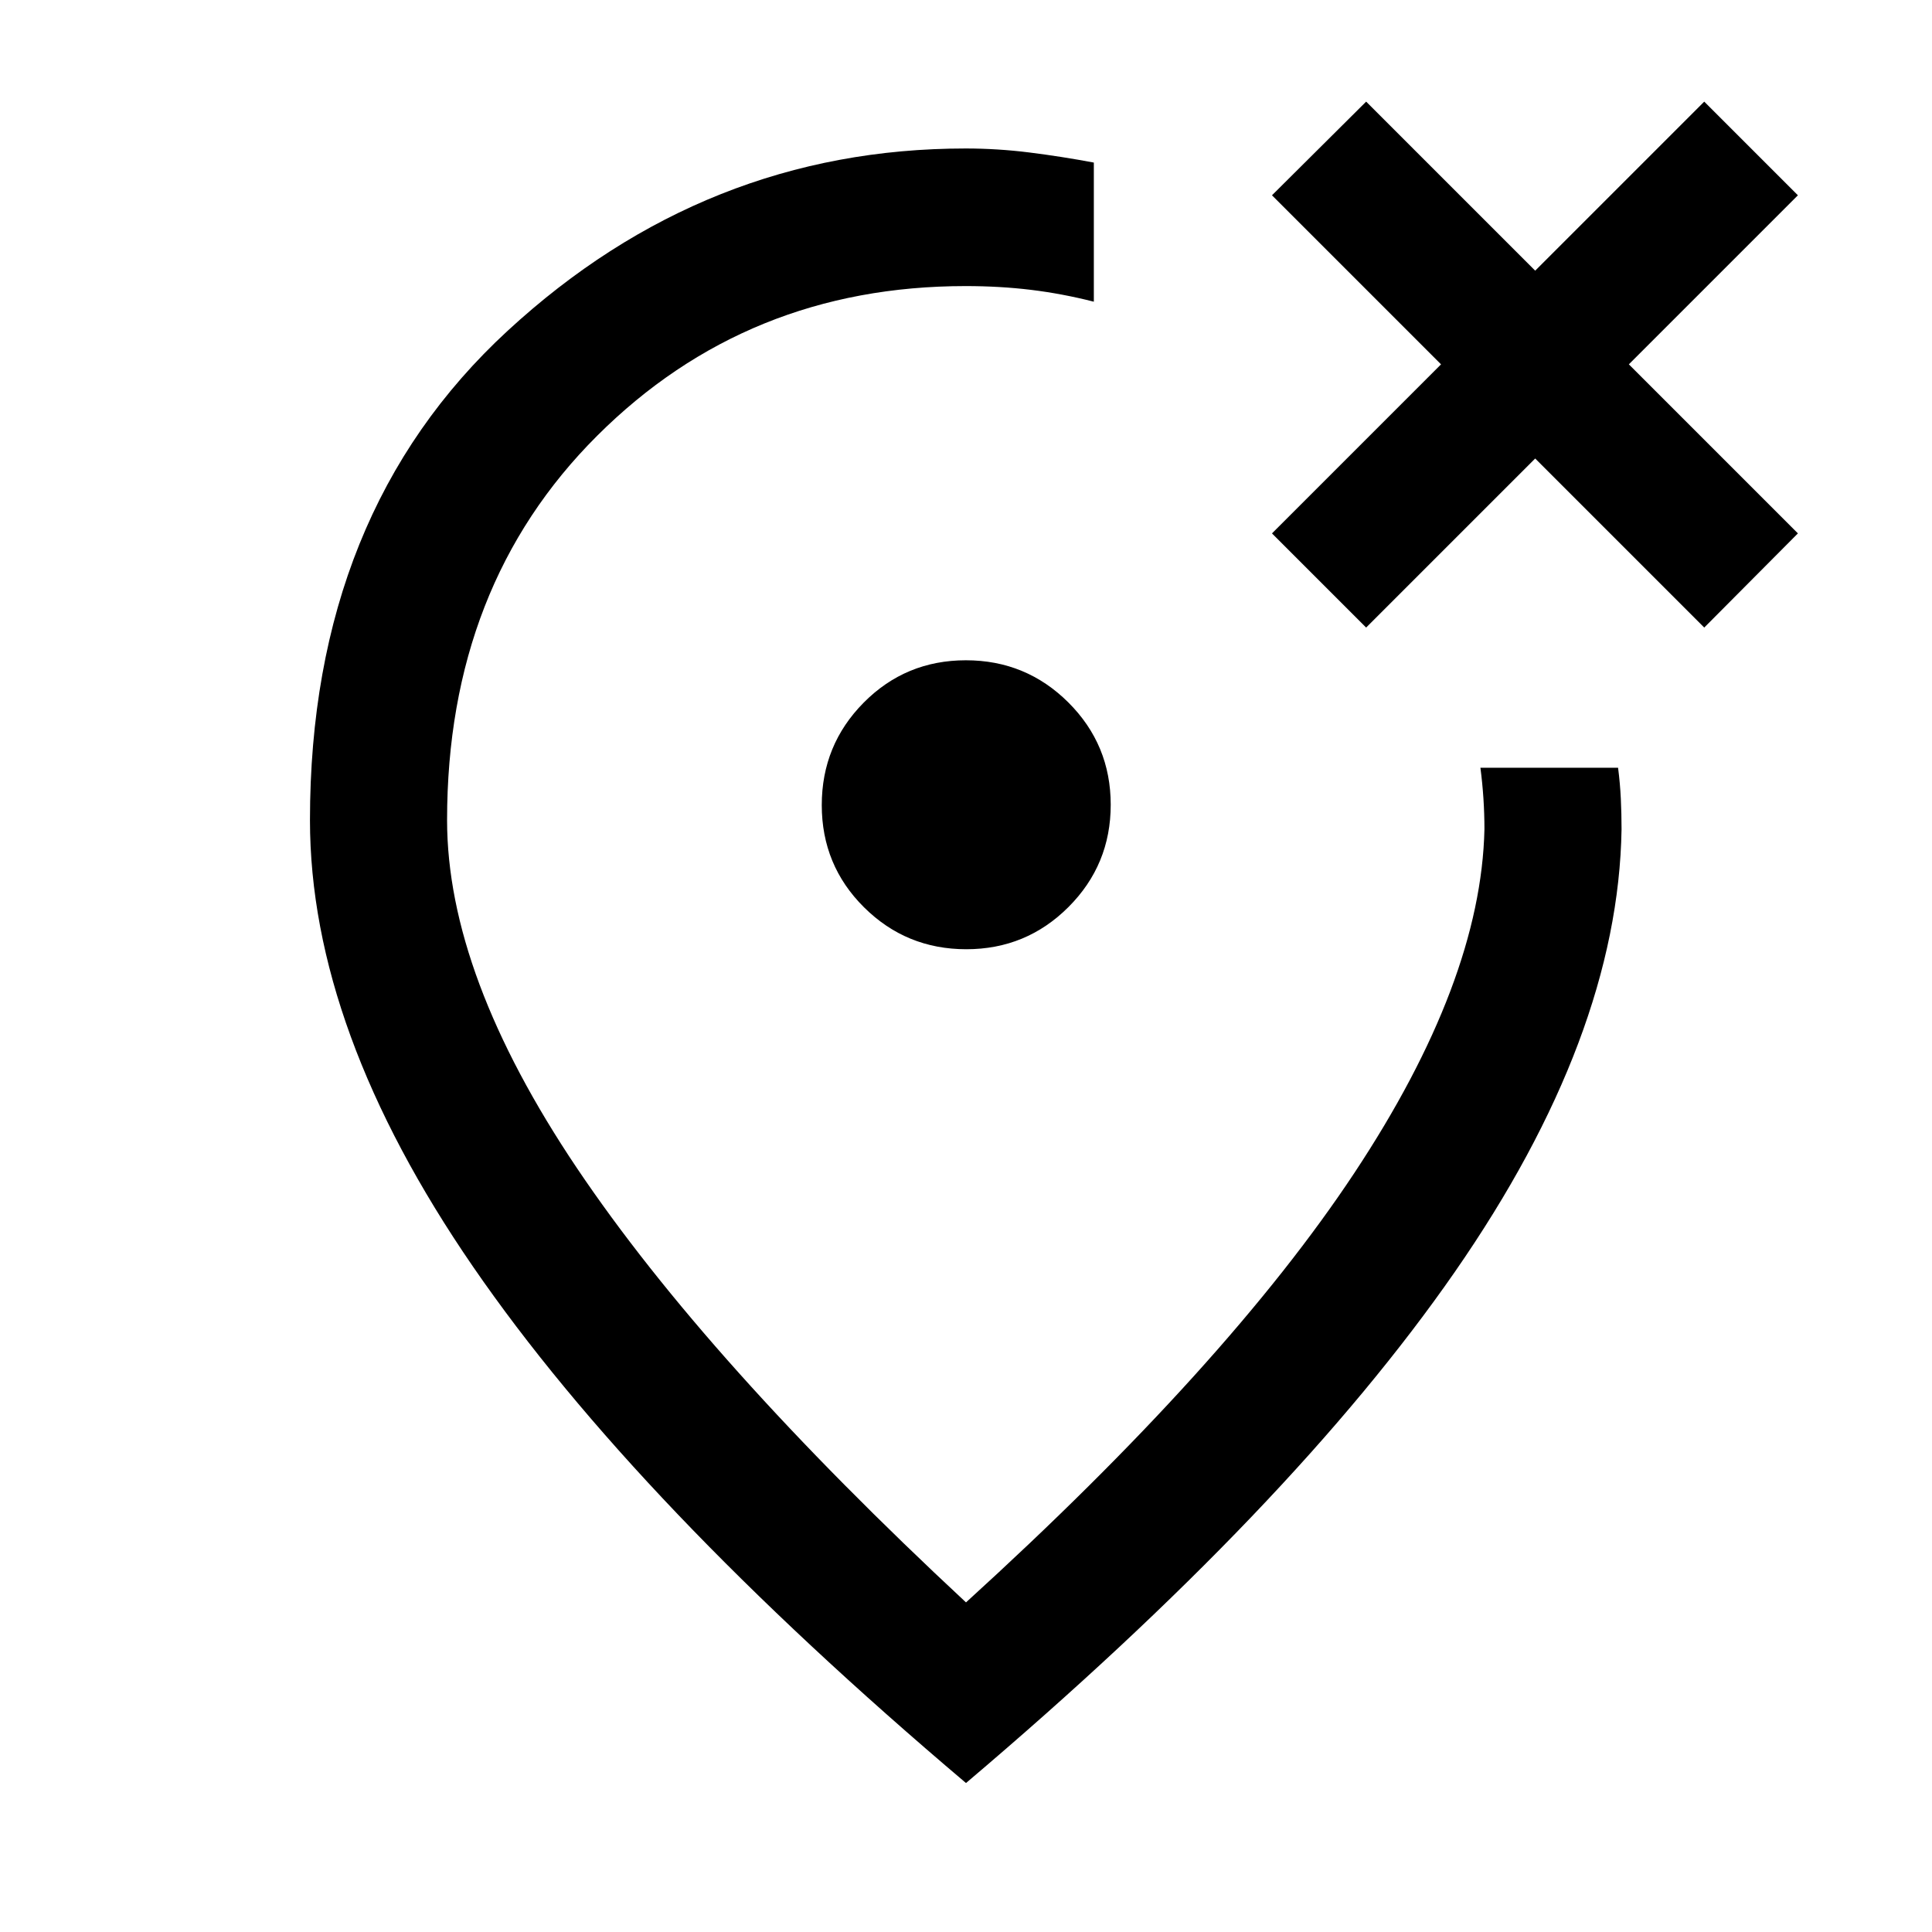 <svg xmlns="http://www.w3.org/2000/svg" height="48" viewBox="0 -960 960 960" width="48"><path d="M480-74.02Q316.13-212.7 235.08-330.55q-81.06-117.86-81.06-221.93 0-152.62 98.25-243.18t227.56-90.56q15.85 0 31.77 2t31.92 5v69.13q-15.72-4-31.19-5.88-15.48-1.88-32.53-1.88-108.5 0-183.07 74.37-74.58 74.37-74.58 191 0 76.91 64.52 172.9Q351.2-283.59 480-163.78q129.89-118.13 192.91-213.29 63.02-95.15 64.7-170.86 0-7.65-.5-15.29-.5-7.64-1.5-15.28h68.4q1 7.68 1.37 15.36.36 7.68.36 15.21-1.67 102.86-82.73 219.77Q641.96-211.26 480-74.02Zm-.24-444.96Zm199.07-129.19 84-84 84 84 46.54-46.79-84-84 84-84-46.54-46.54-84 84-84-84-46.79 46.54 84 84-84 84 46.79 46.79Zm-198.7 159.84q29.83 0 50.8-20.98 20.98-20.99 20.98-50.82 0-29.83-21.03-50.8-21.04-20.98-50.94-20.98t-50.76 21.03q-20.85 21.04-20.85 50.94t20.98 50.76q20.99 20.85 50.82 20.85Z"/></svg>